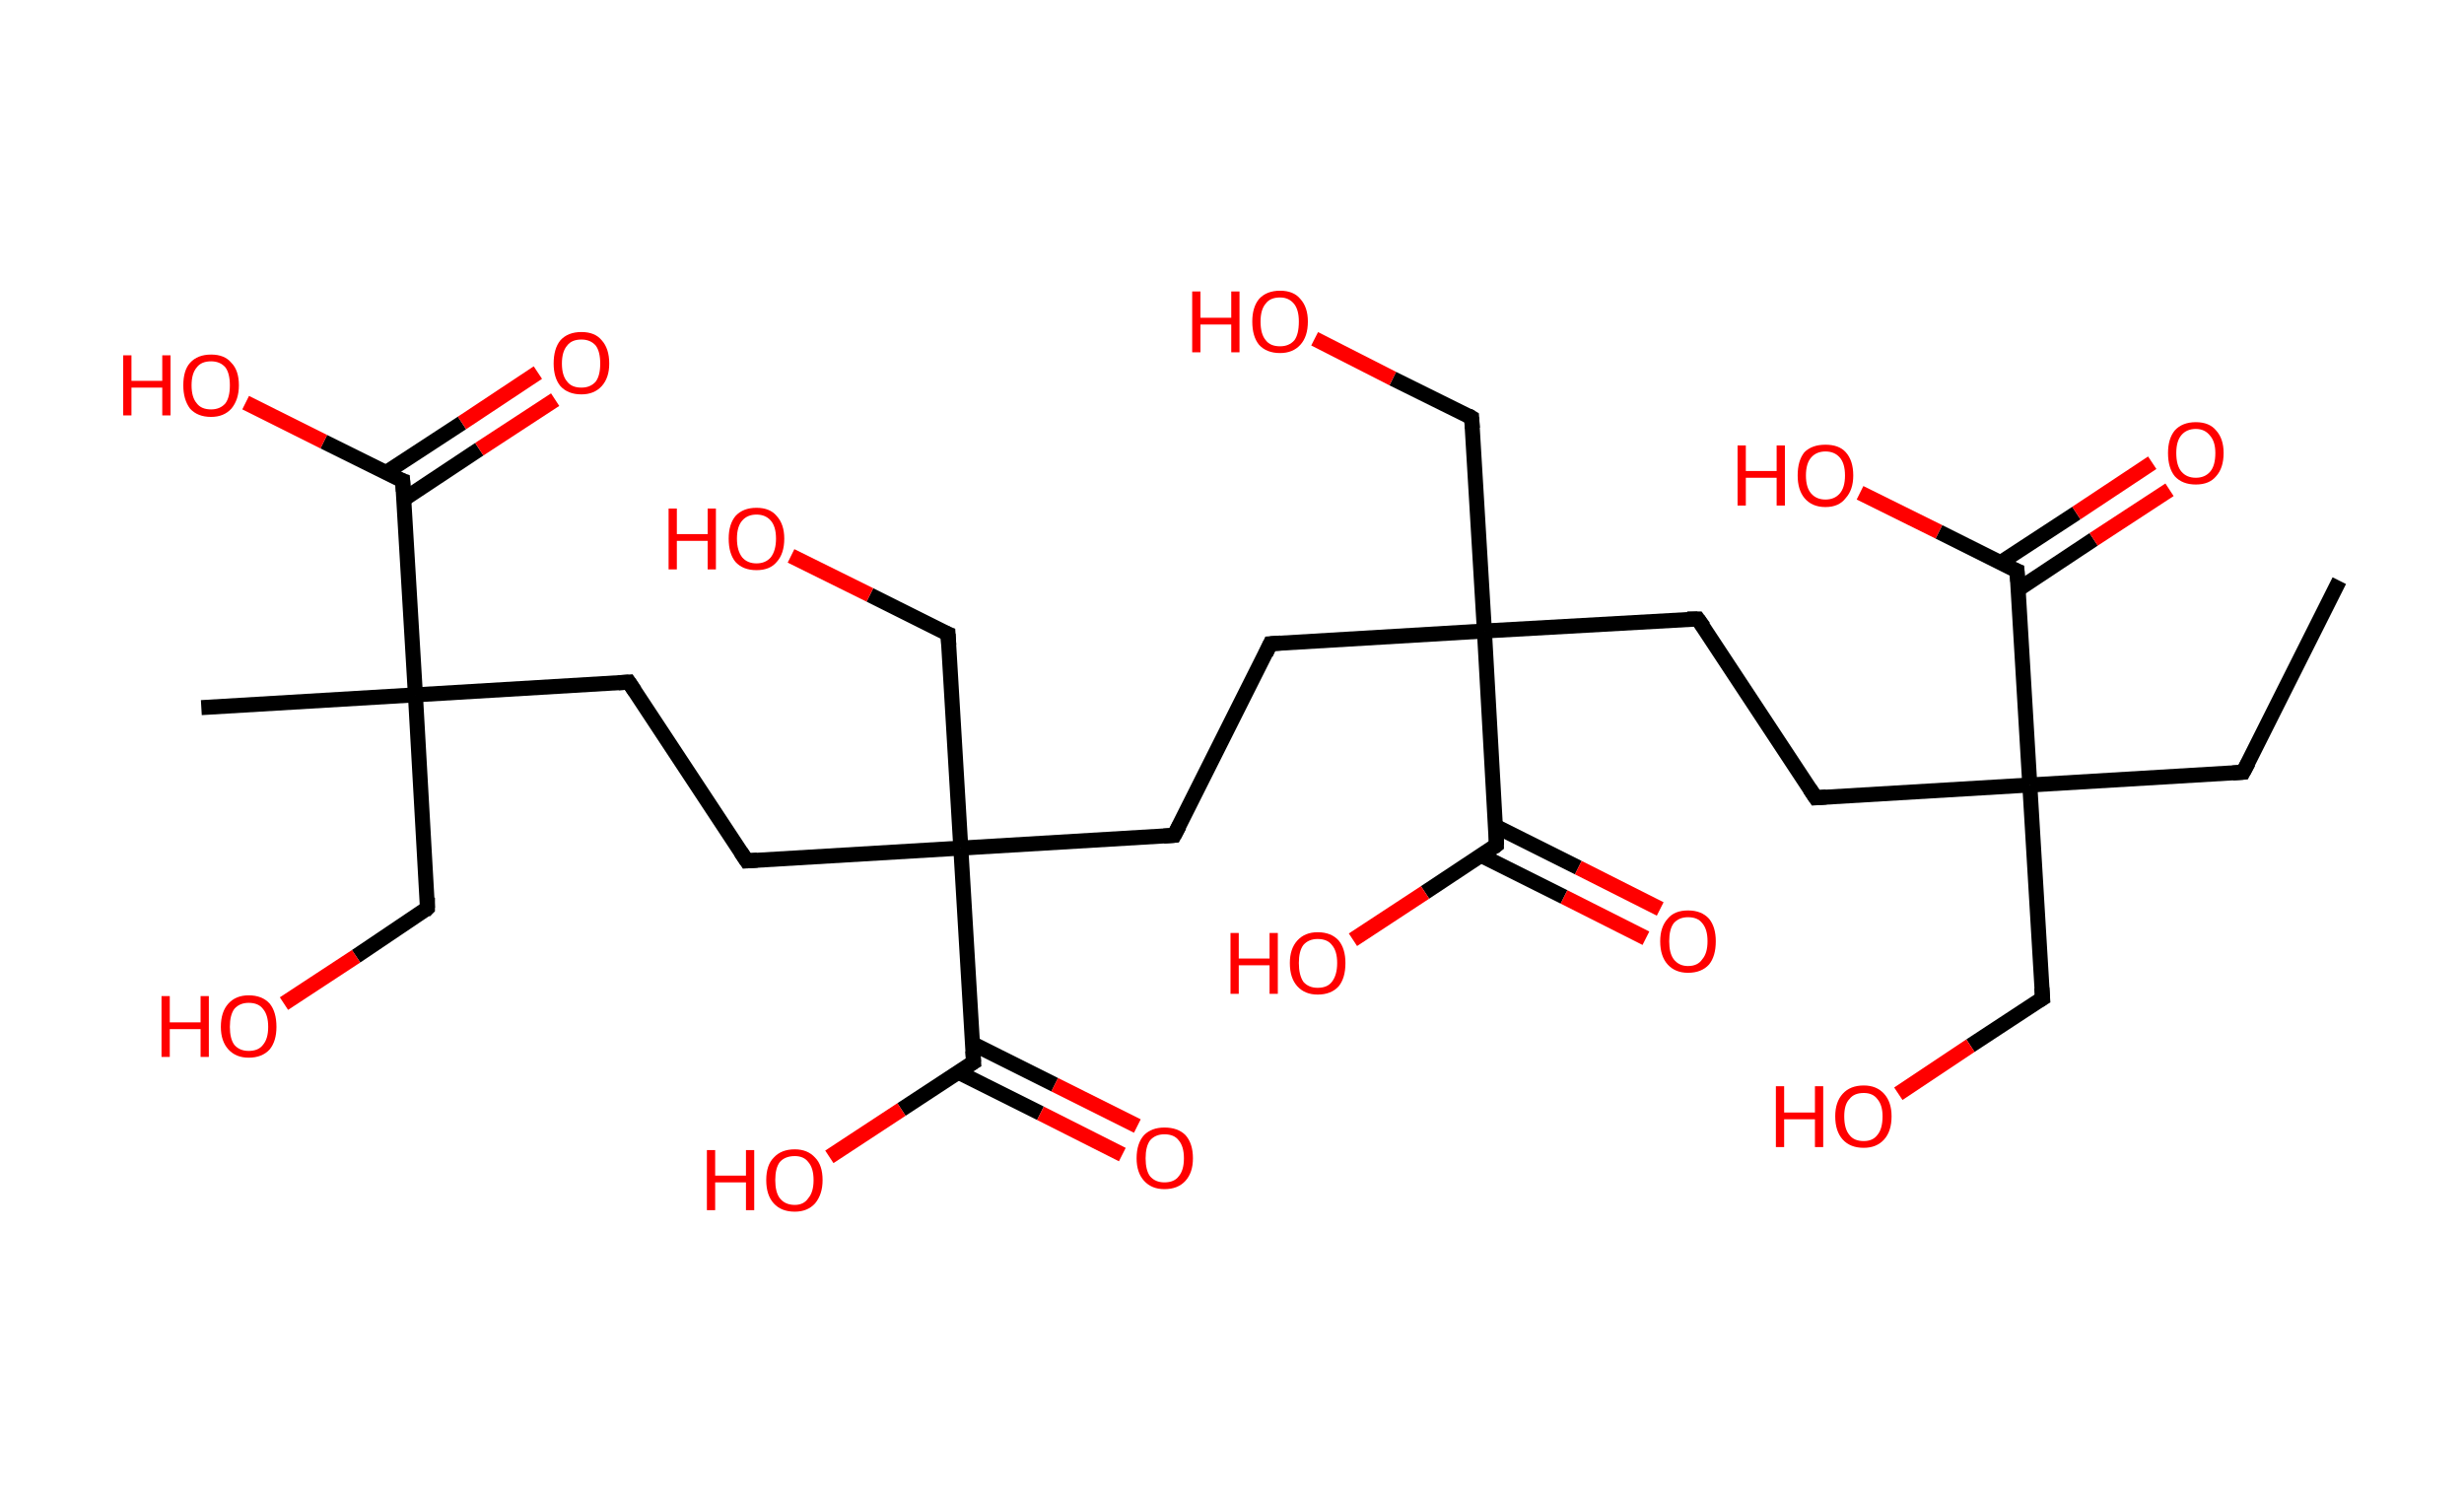 <?xml version='1.0' encoding='ASCII' standalone='yes'?>
<svg xmlns="http://www.w3.org/2000/svg" xmlns:rdkit="http://www.rdkit.org/xml" xmlns:xlink="http://www.w3.org/1999/xlink" version="1.1" baseProfile="full" xml:space="preserve" width="328px" height="200px" viewBox="0 0 328 200">
<!-- END OF HEADER -->
<rect style="opacity:1.0;fill:#FFFFFF;stroke:none" width="328.0" height="200.0" x="0.0" y="0.0"> </rect>
<path class="bond-0 atom-0 atom-1" d="M 311.4,77.3 L 298.6,102.8" style="fill:none;fill-rule:evenodd;stroke:#000000;stroke-width:2.0px;stroke-linecap:butt;stroke-linejoin:miter;stroke-opacity:1"/>
<path class="bond-1 atom-1 atom-2" d="M 298.6,102.8 L 270.2,104.5" style="fill:none;fill-rule:evenodd;stroke:#000000;stroke-width:2.0px;stroke-linecap:butt;stroke-linejoin:miter;stroke-opacity:1"/>
<path class="bond-2 atom-2 atom-3" d="M 270.2,104.5 L 271.9,132.9" style="fill:none;fill-rule:evenodd;stroke:#000000;stroke-width:2.0px;stroke-linecap:butt;stroke-linejoin:miter;stroke-opacity:1"/>
<path class="bond-3 atom-3 atom-4" d="M 271.9,132.9 L 262.3,139.2" style="fill:none;fill-rule:evenodd;stroke:#000000;stroke-width:2.0px;stroke-linecap:butt;stroke-linejoin:miter;stroke-opacity:1"/>
<path class="bond-3 atom-3 atom-4" d="M 262.3,139.2 L 252.7,145.6" style="fill:none;fill-rule:evenodd;stroke:#FF0000;stroke-width:2.0px;stroke-linecap:butt;stroke-linejoin:miter;stroke-opacity:1"/>
<path class="bond-4 atom-2 atom-5" d="M 270.2,104.5 L 241.7,106.2" style="fill:none;fill-rule:evenodd;stroke:#000000;stroke-width:2.0px;stroke-linecap:butt;stroke-linejoin:miter;stroke-opacity:1"/>
<path class="bond-5 atom-5 atom-6" d="M 241.7,106.2 L 226.0,82.4" style="fill:none;fill-rule:evenodd;stroke:#000000;stroke-width:2.0px;stroke-linecap:butt;stroke-linejoin:miter;stroke-opacity:1"/>
<path class="bond-6 atom-6 atom-7" d="M 226.0,82.4 L 197.6,84.0" style="fill:none;fill-rule:evenodd;stroke:#000000;stroke-width:2.0px;stroke-linecap:butt;stroke-linejoin:miter;stroke-opacity:1"/>
<path class="bond-7 atom-7 atom-8" d="M 197.6,84.0 L 195.9,55.6" style="fill:none;fill-rule:evenodd;stroke:#000000;stroke-width:2.0px;stroke-linecap:butt;stroke-linejoin:miter;stroke-opacity:1"/>
<path class="bond-8 atom-8 atom-9" d="M 195.9,55.6 L 185.4,50.4" style="fill:none;fill-rule:evenodd;stroke:#000000;stroke-width:2.0px;stroke-linecap:butt;stroke-linejoin:miter;stroke-opacity:1"/>
<path class="bond-8 atom-8 atom-9" d="M 185.4,50.4 L 175.0,45.1" style="fill:none;fill-rule:evenodd;stroke:#FF0000;stroke-width:2.0px;stroke-linecap:butt;stroke-linejoin:miter;stroke-opacity:1"/>
<path class="bond-9 atom-7 atom-10" d="M 197.6,84.0 L 169.1,85.7" style="fill:none;fill-rule:evenodd;stroke:#000000;stroke-width:2.0px;stroke-linecap:butt;stroke-linejoin:miter;stroke-opacity:1"/>
<path class="bond-10 atom-10 atom-11" d="M 169.1,85.7 L 156.3,111.2" style="fill:none;fill-rule:evenodd;stroke:#000000;stroke-width:2.0px;stroke-linecap:butt;stroke-linejoin:miter;stroke-opacity:1"/>
<path class="bond-11 atom-11 atom-12" d="M 156.3,111.2 L 127.9,112.9" style="fill:none;fill-rule:evenodd;stroke:#000000;stroke-width:2.0px;stroke-linecap:butt;stroke-linejoin:miter;stroke-opacity:1"/>
<path class="bond-12 atom-12 atom-13" d="M 127.9,112.9 L 126.2,84.4" style="fill:none;fill-rule:evenodd;stroke:#000000;stroke-width:2.0px;stroke-linecap:butt;stroke-linejoin:miter;stroke-opacity:1"/>
<path class="bond-13 atom-13 atom-14" d="M 126.2,84.4 L 115.8,79.2" style="fill:none;fill-rule:evenodd;stroke:#000000;stroke-width:2.0px;stroke-linecap:butt;stroke-linejoin:miter;stroke-opacity:1"/>
<path class="bond-13 atom-13 atom-14" d="M 115.8,79.2 L 105.3,74.0" style="fill:none;fill-rule:evenodd;stroke:#FF0000;stroke-width:2.0px;stroke-linecap:butt;stroke-linejoin:miter;stroke-opacity:1"/>
<path class="bond-14 atom-12 atom-15" d="M 127.9,112.9 L 99.4,114.6" style="fill:none;fill-rule:evenodd;stroke:#000000;stroke-width:2.0px;stroke-linecap:butt;stroke-linejoin:miter;stroke-opacity:1"/>
<path class="bond-15 atom-15 atom-16" d="M 99.4,114.6 L 83.7,90.8" style="fill:none;fill-rule:evenodd;stroke:#000000;stroke-width:2.0px;stroke-linecap:butt;stroke-linejoin:miter;stroke-opacity:1"/>
<path class="bond-16 atom-16 atom-17" d="M 83.7,90.8 L 55.3,92.5" style="fill:none;fill-rule:evenodd;stroke:#000000;stroke-width:2.0px;stroke-linecap:butt;stroke-linejoin:miter;stroke-opacity:1"/>
<path class="bond-17 atom-17 atom-18" d="M 55.3,92.5 L 26.8,94.2" style="fill:none;fill-rule:evenodd;stroke:#000000;stroke-width:2.0px;stroke-linecap:butt;stroke-linejoin:miter;stroke-opacity:1"/>
<path class="bond-18 atom-17 atom-19" d="M 55.3,92.5 L 56.9,120.9" style="fill:none;fill-rule:evenodd;stroke:#000000;stroke-width:2.0px;stroke-linecap:butt;stroke-linejoin:miter;stroke-opacity:1"/>
<path class="bond-19 atom-19 atom-20" d="M 56.9,120.9 L 47.4,127.3" style="fill:none;fill-rule:evenodd;stroke:#000000;stroke-width:2.0px;stroke-linecap:butt;stroke-linejoin:miter;stroke-opacity:1"/>
<path class="bond-19 atom-19 atom-20" d="M 47.4,127.3 L 37.8,133.6" style="fill:none;fill-rule:evenodd;stroke:#FF0000;stroke-width:2.0px;stroke-linecap:butt;stroke-linejoin:miter;stroke-opacity:1"/>
<path class="bond-20 atom-17 atom-21" d="M 55.3,92.5 L 53.6,64.0" style="fill:none;fill-rule:evenodd;stroke:#000000;stroke-width:2.0px;stroke-linecap:butt;stroke-linejoin:miter;stroke-opacity:1"/>
<path class="bond-21 atom-21 atom-22" d="M 53.7,66.5 L 63.8,59.8" style="fill:none;fill-rule:evenodd;stroke:#000000;stroke-width:2.0px;stroke-linecap:butt;stroke-linejoin:miter;stroke-opacity:1"/>
<path class="bond-21 atom-21 atom-22" d="M 63.8,59.8 L 73.9,53.2" style="fill:none;fill-rule:evenodd;stroke:#FF0000;stroke-width:2.0px;stroke-linecap:butt;stroke-linejoin:miter;stroke-opacity:1"/>
<path class="bond-21 atom-21 atom-22" d="M 51.4,62.9 L 61.5,56.3" style="fill:none;fill-rule:evenodd;stroke:#000000;stroke-width:2.0px;stroke-linecap:butt;stroke-linejoin:miter;stroke-opacity:1"/>
<path class="bond-21 atom-21 atom-22" d="M 61.5,56.3 L 71.6,49.6" style="fill:none;fill-rule:evenodd;stroke:#FF0000;stroke-width:2.0px;stroke-linecap:butt;stroke-linejoin:miter;stroke-opacity:1"/>
<path class="bond-22 atom-21 atom-23" d="M 53.6,64.0 L 43.1,58.8" style="fill:none;fill-rule:evenodd;stroke:#000000;stroke-width:2.0px;stroke-linecap:butt;stroke-linejoin:miter;stroke-opacity:1"/>
<path class="bond-22 atom-21 atom-23" d="M 43.1,58.8 L 32.7,53.6" style="fill:none;fill-rule:evenodd;stroke:#FF0000;stroke-width:2.0px;stroke-linecap:butt;stroke-linejoin:miter;stroke-opacity:1"/>
<path class="bond-23 atom-12 atom-24" d="M 127.9,112.9 L 129.6,141.4" style="fill:none;fill-rule:evenodd;stroke:#000000;stroke-width:2.0px;stroke-linecap:butt;stroke-linejoin:miter;stroke-opacity:1"/>
<path class="bond-24 atom-24 atom-25" d="M 127.5,142.7 L 138.5,148.2" style="fill:none;fill-rule:evenodd;stroke:#000000;stroke-width:2.0px;stroke-linecap:butt;stroke-linejoin:miter;stroke-opacity:1"/>
<path class="bond-24 atom-24 atom-25" d="M 138.5,148.2 L 149.4,153.7" style="fill:none;fill-rule:evenodd;stroke:#FF0000;stroke-width:2.0px;stroke-linecap:butt;stroke-linejoin:miter;stroke-opacity:1"/>
<path class="bond-24 atom-24 atom-25" d="M 129.4,138.9 L 140.4,144.4" style="fill:none;fill-rule:evenodd;stroke:#000000;stroke-width:2.0px;stroke-linecap:butt;stroke-linejoin:miter;stroke-opacity:1"/>
<path class="bond-24 atom-24 atom-25" d="M 140.4,144.4 L 151.4,149.9" style="fill:none;fill-rule:evenodd;stroke:#FF0000;stroke-width:2.0px;stroke-linecap:butt;stroke-linejoin:miter;stroke-opacity:1"/>
<path class="bond-25 atom-24 atom-26" d="M 129.6,141.4 L 120.0,147.7" style="fill:none;fill-rule:evenodd;stroke:#000000;stroke-width:2.0px;stroke-linecap:butt;stroke-linejoin:miter;stroke-opacity:1"/>
<path class="bond-25 atom-24 atom-26" d="M 120.0,147.7 L 110.4,154.0" style="fill:none;fill-rule:evenodd;stroke:#FF0000;stroke-width:2.0px;stroke-linecap:butt;stroke-linejoin:miter;stroke-opacity:1"/>
<path class="bond-26 atom-7 atom-27" d="M 197.6,84.0 L 199.2,112.5" style="fill:none;fill-rule:evenodd;stroke:#000000;stroke-width:2.0px;stroke-linecap:butt;stroke-linejoin:miter;stroke-opacity:1"/>
<path class="bond-27 atom-27 atom-28" d="M 197.2,113.9 L 208.2,119.4" style="fill:none;fill-rule:evenodd;stroke:#000000;stroke-width:2.0px;stroke-linecap:butt;stroke-linejoin:miter;stroke-opacity:1"/>
<path class="bond-27 atom-27 atom-28" d="M 208.2,119.4 L 219.1,124.9" style="fill:none;fill-rule:evenodd;stroke:#FF0000;stroke-width:2.0px;stroke-linecap:butt;stroke-linejoin:miter;stroke-opacity:1"/>
<path class="bond-27 atom-27 atom-28" d="M 199.1,110.0 L 210.1,115.5" style="fill:none;fill-rule:evenodd;stroke:#000000;stroke-width:2.0px;stroke-linecap:butt;stroke-linejoin:miter;stroke-opacity:1"/>
<path class="bond-27 atom-27 atom-28" d="M 210.1,115.5 L 221.0,121.0" style="fill:none;fill-rule:evenodd;stroke:#FF0000;stroke-width:2.0px;stroke-linecap:butt;stroke-linejoin:miter;stroke-opacity:1"/>
<path class="bond-28 atom-27 atom-29" d="M 199.2,112.5 L 189.7,118.8" style="fill:none;fill-rule:evenodd;stroke:#000000;stroke-width:2.0px;stroke-linecap:butt;stroke-linejoin:miter;stroke-opacity:1"/>
<path class="bond-28 atom-27 atom-29" d="M 189.7,118.8 L 180.1,125.1" style="fill:none;fill-rule:evenodd;stroke:#FF0000;stroke-width:2.0px;stroke-linecap:butt;stroke-linejoin:miter;stroke-opacity:1"/>
<path class="bond-29 atom-2 atom-30" d="M 270.2,104.5 L 268.5,76.0" style="fill:none;fill-rule:evenodd;stroke:#000000;stroke-width:2.0px;stroke-linecap:butt;stroke-linejoin:miter;stroke-opacity:1"/>
<path class="bond-30 atom-30 atom-31" d="M 268.6,78.5 L 278.7,71.8" style="fill:none;fill-rule:evenodd;stroke:#000000;stroke-width:2.0px;stroke-linecap:butt;stroke-linejoin:miter;stroke-opacity:1"/>
<path class="bond-30 atom-30 atom-31" d="M 278.7,71.8 L 288.8,65.2" style="fill:none;fill-rule:evenodd;stroke:#FF0000;stroke-width:2.0px;stroke-linecap:butt;stroke-linejoin:miter;stroke-opacity:1"/>
<path class="bond-30 atom-30 atom-31" d="M 266.3,74.9 L 276.4,68.3" style="fill:none;fill-rule:evenodd;stroke:#000000;stroke-width:2.0px;stroke-linecap:butt;stroke-linejoin:miter;stroke-opacity:1"/>
<path class="bond-30 atom-30 atom-31" d="M 276.4,68.3 L 286.5,61.6" style="fill:none;fill-rule:evenodd;stroke:#FF0000;stroke-width:2.0px;stroke-linecap:butt;stroke-linejoin:miter;stroke-opacity:1"/>
<path class="bond-31 atom-30 atom-32" d="M 268.5,76.0 L 258.1,70.8" style="fill:none;fill-rule:evenodd;stroke:#000000;stroke-width:2.0px;stroke-linecap:butt;stroke-linejoin:miter;stroke-opacity:1"/>
<path class="bond-31 atom-30 atom-32" d="M 258.1,70.8 L 247.6,65.6" style="fill:none;fill-rule:evenodd;stroke:#FF0000;stroke-width:2.0px;stroke-linecap:butt;stroke-linejoin:miter;stroke-opacity:1"/>
<path d="M 299.3,101.5 L 298.6,102.8 L 297.2,102.9" style="fill:none;stroke:#000000;stroke-width:2.0px;stroke-linecap:butt;stroke-linejoin:miter;stroke-opacity:1;"/>
<path d="M 271.8,131.5 L 271.9,132.9 L 271.4,133.2" style="fill:none;stroke:#000000;stroke-width:2.0px;stroke-linecap:butt;stroke-linejoin:miter;stroke-opacity:1;"/>
<path d="M 243.1,106.1 L 241.7,106.2 L 240.9,105.0" style="fill:none;stroke:#000000;stroke-width:2.0px;stroke-linecap:butt;stroke-linejoin:miter;stroke-opacity:1;"/>
<path d="M 226.8,83.5 L 226.0,82.4 L 224.6,82.4" style="fill:none;stroke:#000000;stroke-width:2.0px;stroke-linecap:butt;stroke-linejoin:miter;stroke-opacity:1;"/>
<path d="M 196.0,57.0 L 195.9,55.6 L 195.4,55.3" style="fill:none;stroke:#000000;stroke-width:2.0px;stroke-linecap:butt;stroke-linejoin:miter;stroke-opacity:1;"/>
<path d="M 170.5,85.6 L 169.1,85.7 L 168.5,87.0" style="fill:none;stroke:#000000;stroke-width:2.0px;stroke-linecap:butt;stroke-linejoin:miter;stroke-opacity:1;"/>
<path d="M 157.0,109.9 L 156.3,111.2 L 154.9,111.3" style="fill:none;stroke:#000000;stroke-width:2.0px;stroke-linecap:butt;stroke-linejoin:miter;stroke-opacity:1;"/>
<path d="M 126.3,85.9 L 126.2,84.4 L 125.7,84.2" style="fill:none;stroke:#000000;stroke-width:2.0px;stroke-linecap:butt;stroke-linejoin:miter;stroke-opacity:1;"/>
<path d="M 100.8,114.5 L 99.4,114.6 L 98.6,113.4" style="fill:none;stroke:#000000;stroke-width:2.0px;stroke-linecap:butt;stroke-linejoin:miter;stroke-opacity:1;"/>
<path d="M 84.5,92.0 L 83.7,90.8 L 82.3,90.9" style="fill:none;stroke:#000000;stroke-width:2.0px;stroke-linecap:butt;stroke-linejoin:miter;stroke-opacity:1;"/>
<path d="M 56.9,119.5 L 56.9,120.9 L 56.5,121.3" style="fill:none;stroke:#000000;stroke-width:2.0px;stroke-linecap:butt;stroke-linejoin:miter;stroke-opacity:1;"/>
<path d="M 53.7,65.4 L 53.6,64.0 L 53.0,63.8" style="fill:none;stroke:#000000;stroke-width:2.0px;stroke-linecap:butt;stroke-linejoin:miter;stroke-opacity:1;"/>
<path d="M 129.5,139.9 L 129.6,141.4 L 129.1,141.7" style="fill:none;stroke:#000000;stroke-width:2.0px;stroke-linecap:butt;stroke-linejoin:miter;stroke-opacity:1;"/>
<path d="M 199.2,111.1 L 199.2,112.5 L 198.8,112.8" style="fill:none;stroke:#000000;stroke-width:2.0px;stroke-linecap:butt;stroke-linejoin:miter;stroke-opacity:1;"/>
<path d="M 268.6,77.4 L 268.5,76.0 L 268.0,75.8" style="fill:none;stroke:#000000;stroke-width:2.0px;stroke-linecap:butt;stroke-linejoin:miter;stroke-opacity:1;"/>
<path class="atom-4" d="M 236.4 144.6 L 237.5 144.6 L 237.5 148.1 L 241.6 148.1 L 241.6 144.6 L 242.7 144.6 L 242.7 152.7 L 241.6 152.7 L 241.6 149.0 L 237.5 149.0 L 237.5 152.7 L 236.4 152.7 L 236.4 144.6 " fill="#FF0000"/>
<path class="atom-4" d="M 244.3 148.6 Q 244.3 146.7, 245.3 145.6 Q 246.3 144.5, 248.1 144.5 Q 249.8 144.5, 250.8 145.6 Q 251.8 146.7, 251.8 148.6 Q 251.8 150.6, 250.8 151.7 Q 249.8 152.8, 248.1 152.8 Q 246.3 152.8, 245.3 151.7 Q 244.3 150.6, 244.3 148.6 M 248.1 151.9 Q 249.3 151.9, 249.9 151.1 Q 250.6 150.3, 250.6 148.6 Q 250.6 147.1, 249.9 146.3 Q 249.3 145.5, 248.1 145.5 Q 246.8 145.5, 246.2 146.3 Q 245.5 147.0, 245.5 148.6 Q 245.5 150.3, 246.2 151.1 Q 246.8 151.9, 248.1 151.9 " fill="#FF0000"/>
<path class="atom-9" d="M 158.7 38.8 L 159.8 38.8 L 159.8 42.3 L 163.9 42.3 L 163.9 38.8 L 165.0 38.8 L 165.0 46.9 L 163.9 46.9 L 163.9 43.2 L 159.8 43.2 L 159.8 46.9 L 158.7 46.9 L 158.7 38.8 " fill="#FF0000"/>
<path class="atom-9" d="M 166.7 42.8 Q 166.7 40.9, 167.6 39.8 Q 168.6 38.7, 170.4 38.7 Q 172.2 38.7, 173.1 39.8 Q 174.1 40.9, 174.1 42.8 Q 174.1 44.8, 173.1 45.9 Q 172.1 47.0, 170.4 47.0 Q 168.6 47.0, 167.6 45.9 Q 166.7 44.8, 166.7 42.8 M 170.4 46.1 Q 171.6 46.1, 172.3 45.3 Q 172.9 44.5, 172.9 42.8 Q 172.9 41.3, 172.3 40.5 Q 171.6 39.6, 170.4 39.6 Q 169.1 39.6, 168.5 40.4 Q 167.8 41.2, 167.8 42.8 Q 167.8 44.5, 168.5 45.3 Q 169.1 46.1, 170.4 46.1 " fill="#FF0000"/>
<path class="atom-14" d="M 89.0 67.7 L 90.1 67.7 L 90.1 71.1 L 94.2 71.1 L 94.2 67.7 L 95.3 67.7 L 95.3 75.8 L 94.2 75.8 L 94.2 72.0 L 90.1 72.0 L 90.1 75.8 L 89.0 75.8 L 89.0 67.7 " fill="#FF0000"/>
<path class="atom-14" d="M 97.0 71.7 Q 97.0 69.8, 97.9 68.7 Q 98.9 67.6, 100.7 67.6 Q 102.5 67.6, 103.4 68.7 Q 104.4 69.8, 104.4 71.7 Q 104.4 73.7, 103.4 74.8 Q 102.5 75.9, 100.7 75.9 Q 98.9 75.9, 97.9 74.8 Q 97.0 73.7, 97.0 71.7 M 100.7 75.0 Q 101.9 75.0, 102.6 74.2 Q 103.3 73.3, 103.3 71.7 Q 103.3 70.1, 102.6 69.3 Q 101.9 68.5, 100.7 68.5 Q 99.5 68.5, 98.8 69.3 Q 98.1 70.1, 98.1 71.7 Q 98.1 73.3, 98.8 74.2 Q 99.5 75.0, 100.7 75.0 " fill="#FF0000"/>
<path class="atom-20" d="M 21.5 132.6 L 22.6 132.6 L 22.6 136.1 L 26.7 136.1 L 26.7 132.6 L 27.8 132.6 L 27.8 140.7 L 26.7 140.7 L 26.7 137.0 L 22.6 137.0 L 22.6 140.7 L 21.5 140.7 L 21.5 132.6 " fill="#FF0000"/>
<path class="atom-20" d="M 29.4 136.7 Q 29.4 134.7, 30.4 133.6 Q 31.4 132.5, 33.1 132.5 Q 34.9 132.5, 35.9 133.6 Q 36.8 134.7, 36.8 136.7 Q 36.8 138.6, 35.9 139.7 Q 34.9 140.8, 33.1 140.8 Q 31.4 140.8, 30.4 139.7 Q 29.4 138.6, 29.4 136.7 M 33.1 139.9 Q 34.4 139.9, 35.0 139.1 Q 35.7 138.3, 35.7 136.7 Q 35.7 135.1, 35.0 134.3 Q 34.4 133.5, 33.1 133.5 Q 31.9 133.5, 31.2 134.3 Q 30.6 135.1, 30.6 136.7 Q 30.6 138.3, 31.2 139.1 Q 31.9 139.9, 33.1 139.9 " fill="#FF0000"/>
<path class="atom-22" d="M 73.7 48.4 Q 73.7 46.4, 74.6 45.3 Q 75.6 44.2, 77.4 44.2 Q 79.2 44.2, 80.1 45.3 Q 81.1 46.4, 81.1 48.4 Q 81.1 50.3, 80.1 51.4 Q 79.1 52.5, 77.4 52.5 Q 75.6 52.5, 74.6 51.4 Q 73.7 50.3, 73.7 48.4 M 77.4 51.6 Q 78.6 51.6, 79.3 50.8 Q 79.9 50.0, 79.9 48.4 Q 79.9 46.8, 79.3 46.0 Q 78.6 45.2, 77.4 45.2 Q 76.1 45.2, 75.5 46.0 Q 74.8 46.8, 74.8 48.4 Q 74.8 50.0, 75.5 50.8 Q 76.1 51.6, 77.4 51.6 " fill="#FF0000"/>
<path class="atom-23" d="M 16.4 47.3 L 17.5 47.3 L 17.5 50.7 L 21.6 50.7 L 21.6 47.3 L 22.7 47.3 L 22.7 55.3 L 21.6 55.3 L 21.6 51.6 L 17.5 51.6 L 17.5 55.3 L 16.4 55.3 L 16.4 47.3 " fill="#FF0000"/>
<path class="atom-23" d="M 24.4 51.3 Q 24.4 49.3, 25.3 48.3 Q 26.3 47.2, 28.1 47.2 Q 29.9 47.2, 30.8 48.3 Q 31.8 49.3, 31.8 51.3 Q 31.8 53.2, 30.8 54.4 Q 29.8 55.5, 28.1 55.5 Q 26.3 55.5, 25.3 54.4 Q 24.4 53.2, 24.4 51.3 M 28.1 54.5 Q 29.3 54.5, 30.0 53.7 Q 30.6 52.9, 30.6 51.3 Q 30.6 49.7, 30.0 48.9 Q 29.3 48.1, 28.1 48.1 Q 26.8 48.1, 26.2 48.9 Q 25.5 49.7, 25.5 51.3 Q 25.5 52.9, 26.2 53.7 Q 26.8 54.5, 28.1 54.5 " fill="#FF0000"/>
<path class="atom-25" d="M 151.3 154.2 Q 151.3 152.2, 152.3 151.1 Q 153.3 150.1, 155.0 150.1 Q 156.8 150.1, 157.8 151.1 Q 158.8 152.2, 158.8 154.2 Q 158.8 156.1, 157.8 157.2 Q 156.8 158.3, 155.0 158.3 Q 153.3 158.3, 152.3 157.2 Q 151.3 156.1, 151.3 154.2 M 155.0 157.4 Q 156.3 157.4, 156.9 156.6 Q 157.6 155.8, 157.6 154.2 Q 157.6 152.6, 156.9 151.8 Q 156.3 151.0, 155.0 151.0 Q 153.8 151.0, 153.1 151.8 Q 152.5 152.6, 152.5 154.2 Q 152.5 155.8, 153.1 156.6 Q 153.8 157.4, 155.0 157.4 " fill="#FF0000"/>
<path class="atom-26" d="M 94.1 153.1 L 95.2 153.1 L 95.2 156.5 L 99.3 156.5 L 99.3 153.1 L 100.4 153.1 L 100.4 161.1 L 99.3 161.1 L 99.3 157.4 L 95.2 157.4 L 95.2 161.1 L 94.1 161.1 L 94.1 153.1 " fill="#FF0000"/>
<path class="atom-26" d="M 102.0 157.1 Q 102.0 155.1, 103.0 154.1 Q 104.0 153.0, 105.8 153.0 Q 107.5 153.0, 108.5 154.1 Q 109.5 155.1, 109.5 157.1 Q 109.5 159.0, 108.5 160.2 Q 107.5 161.3, 105.8 161.3 Q 104.0 161.3, 103.0 160.2 Q 102.0 159.1, 102.0 157.1 M 105.8 160.4 Q 107.0 160.4, 107.6 159.5 Q 108.3 158.7, 108.3 157.1 Q 108.3 155.5, 107.6 154.7 Q 107.0 153.9, 105.8 153.9 Q 104.5 153.9, 103.8 154.7 Q 103.2 155.5, 103.2 157.1 Q 103.2 158.7, 103.8 159.5 Q 104.5 160.4, 105.8 160.4 " fill="#FF0000"/>
<path class="atom-28" d="M 221.0 125.3 Q 221.0 123.4, 222.0 122.3 Q 222.9 121.2, 224.7 121.2 Q 226.5 121.2, 227.5 122.3 Q 228.4 123.4, 228.4 125.3 Q 228.4 127.3, 227.5 128.4 Q 226.5 129.5, 224.7 129.5 Q 223.0 129.5, 222.0 128.4 Q 221.0 127.3, 221.0 125.3 M 224.7 128.6 Q 226.0 128.6, 226.6 127.7 Q 227.3 126.9, 227.3 125.3 Q 227.3 123.7, 226.6 122.9 Q 226.0 122.1, 224.7 122.1 Q 223.5 122.1, 222.8 122.9 Q 222.2 123.7, 222.2 125.3 Q 222.2 126.9, 222.8 127.7 Q 223.5 128.6, 224.7 128.6 " fill="#FF0000"/>
<path class="atom-29" d="M 163.8 124.2 L 164.9 124.2 L 164.9 127.6 L 169.0 127.6 L 169.0 124.2 L 170.1 124.2 L 170.1 132.3 L 169.0 132.3 L 169.0 128.5 L 164.9 128.5 L 164.9 132.3 L 163.8 132.3 L 163.8 124.2 " fill="#FF0000"/>
<path class="atom-29" d="M 171.7 128.2 Q 171.7 126.3, 172.7 125.2 Q 173.7 124.1, 175.4 124.1 Q 177.2 124.1, 178.2 125.2 Q 179.1 126.3, 179.1 128.2 Q 179.1 130.2, 178.2 131.3 Q 177.2 132.4, 175.4 132.4 Q 173.7 132.4, 172.7 131.3 Q 171.7 130.2, 171.7 128.2 M 175.4 131.5 Q 176.7 131.5, 177.3 130.7 Q 178.0 129.8, 178.0 128.2 Q 178.0 126.6, 177.3 125.8 Q 176.7 125.0, 175.4 125.0 Q 174.2 125.0, 173.5 125.8 Q 172.9 126.6, 172.9 128.2 Q 172.9 129.8, 173.5 130.7 Q 174.2 131.5, 175.4 131.5 " fill="#FF0000"/>
<path class="atom-31" d="M 288.6 60.3 Q 288.6 58.4, 289.5 57.3 Q 290.5 56.2, 292.3 56.2 Q 294.1 56.2, 295.0 57.3 Q 296.0 58.4, 296.0 60.3 Q 296.0 62.3, 295.0 63.4 Q 294.1 64.5, 292.3 64.5 Q 290.5 64.5, 289.5 63.4 Q 288.6 62.3, 288.6 60.3 M 292.3 63.6 Q 293.5 63.6, 294.2 62.8 Q 294.9 62.0, 294.9 60.3 Q 294.9 58.8, 294.2 58.0 Q 293.5 57.1, 292.3 57.1 Q 291.1 57.1, 290.4 57.9 Q 289.7 58.7, 289.7 60.3 Q 289.7 62.0, 290.4 62.8 Q 291.1 63.6, 292.3 63.6 " fill="#FF0000"/>
<path class="atom-32" d="M 231.3 59.3 L 232.4 59.3 L 232.4 62.7 L 236.5 62.7 L 236.5 59.3 L 237.6 59.3 L 237.6 67.3 L 236.5 67.3 L 236.5 63.6 L 232.4 63.6 L 232.4 67.3 L 231.3 67.3 L 231.3 59.3 " fill="#FF0000"/>
<path class="atom-32" d="M 239.3 63.3 Q 239.3 61.3, 240.2 60.2 Q 241.2 59.2, 243.0 59.2 Q 244.8 59.2, 245.7 60.2 Q 246.7 61.3, 246.7 63.3 Q 246.7 65.2, 245.7 66.3 Q 244.8 67.5, 243.0 67.5 Q 241.2 67.5, 240.2 66.3 Q 239.3 65.2, 239.3 63.3 M 243.0 66.5 Q 244.2 66.5, 244.9 65.7 Q 245.6 64.9, 245.6 63.3 Q 245.6 61.7, 244.9 60.9 Q 244.2 60.1, 243.0 60.1 Q 241.8 60.1, 241.1 60.9 Q 240.4 61.7, 240.4 63.3 Q 240.4 64.9, 241.1 65.7 Q 241.8 66.5, 243.0 66.5 " fill="#FF0000"/>
</svg>

